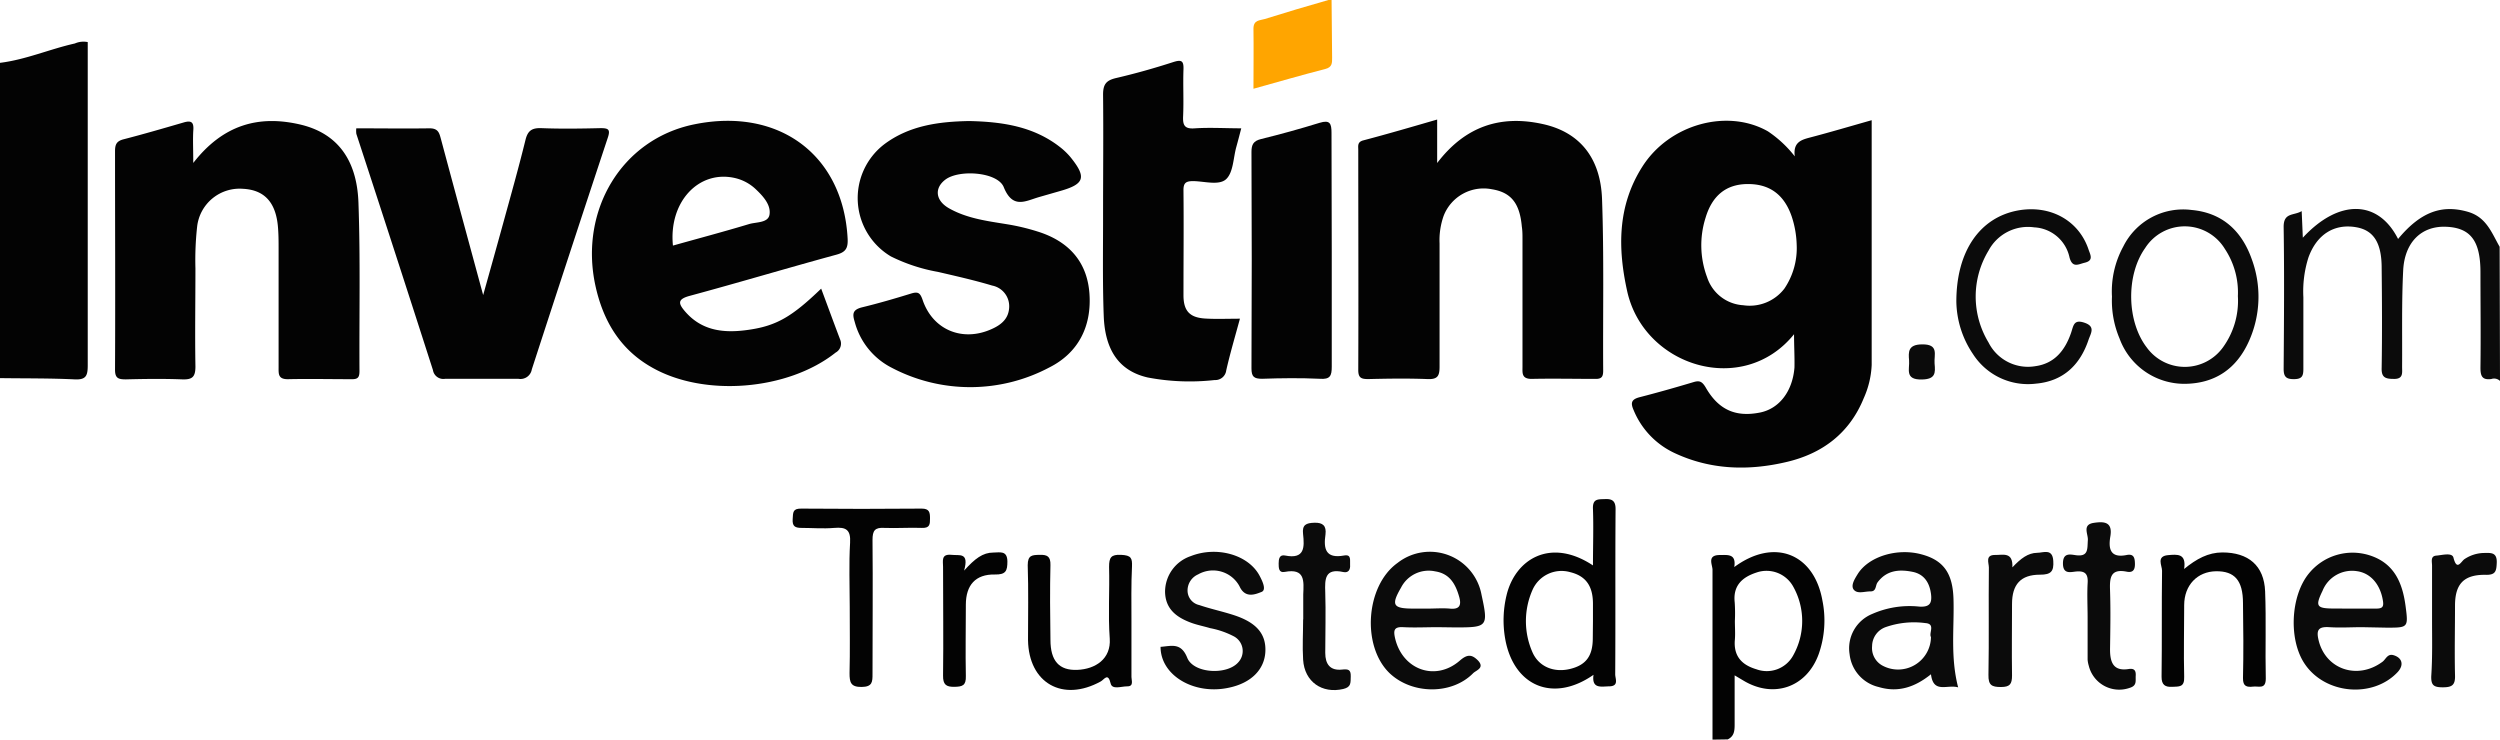 <svg id="Layer_1" data-name="Layer 1" xmlns="http://www.w3.org/2000/svg" viewBox="0 0 415.75 123"><defs><style>.cls-1{fill:#030303;}.cls-2{fill:#0b0b0b;}.cls-3{fill:orange;}</style></defs><path class="cls-1" d="M0,10.45c4.29-.53,8.26-2.28,12.45-3.22A3.55,3.55,0,0,1,14.59,7v5.89c0,16,0,31.92,0,47.88,0,1.73-.29,2.42-2.21,2.32-4.13-.2-8.28-.15-12.42-.21Z"/><path class="cls-2" d="M415.75,63.35a1.41,1.41,0,0,0-1.44-.32c-1.59.22-1.82-.58-1.81-1.94.07-5.27,0-10.54,0-15.81s-1.68-7.41-5.73-7.57-6.87,2.53-7.12,7.23c-.27,5.35-.14,10.71-.18,16.07,0,1,.24,2.07-1.46,2-1.39,0-2-.3-1.94-1.85.09-5.53.06-11.06,0-16.59,0-4.17-1.32-6.25-4.17-6.77-3.67-.67-6.61,1.16-8,5a18.62,18.62,0,0,0-.85,6.63c0,4,0,8,0,11.93,0,1.16-.22,1.68-1.55,1.69s-1.74-.4-1.73-1.76c.06-7.86.12-15.72,0-23.58,0-2.4,1.67-1.82,3-2.6.07,1.63.13,2.94.19,4.42,6-6.49,12.55-6.32,15.84.21,3.75-4.52,7.29-5.77,11.63-4.51,3.06.89,3.94,3.49,5.26,5.81Z"/><path class="cls-1" d="M284.79,123c0-9.41,0-18.83,0-28.24,0-.83-.95-2.41,1.13-2.46,1.4,0,2.84-.26,2.49,2,6.64-4.9,13.25-2.26,14.65,5.53a16.8,16.8,0,0,1-.6,8.92c-2,5.57-7.52,7.48-12.58,4.4l-1.41-.84c0,2.93,0,5.56,0,8.19,0,1.06-.09,1.95-1.15,2.46Zm3.72-19.74c0,1,.08,2.08,0,3.11-.25,2.72,1.13,4.21,3.58,4.93a5,5,0,0,0,6.07-2.22,11.7,11.7,0,0,0,0-11.62,5.07,5.07,0,0,0-6.08-2.24c-2.35.77-3.9,2.17-3.6,4.94A26.7,26.7,0,0,1,288.51,103.26Z"/><path class="cls-1" d="M298.35,55.58c-8.46,10.48-24.92,5.42-27.74-7.11C269,41.23,269,34.22,273.1,27.75c4.49-7.11,14.16-9.74,20.9-5.91A19.23,19.23,0,0,1,298.47,26c-.29-2.29,1-2.73,2.49-3.12,3.4-.89,6.77-1.89,10.3-2.89,0,13.78,0,27.25,0,40.73a15.07,15.07,0,0,1-1.32,5.5c-2.38,5.85-6.9,9.22-12.85,10.61-6.36,1.5-12.71,1.32-18.76-1.56a13.54,13.54,0,0,1-6.63-7c-.55-1.22-.46-1.84.95-2.21,3-.77,6-1.62,9-2.52,1-.3,1.42-.08,2,.88,2.16,3.79,5.06,5,9.11,4.17,3.13-.66,5.35-3.51,5.66-7.48C298.46,59.33,298.35,57.55,298.35,55.58Zm.44-14.84a16.27,16.27,0,0,0-.81-4.68c-1.26-3.73-3.75-5.53-7.51-5.45-3.43.07-5.73,1.92-6.83,5.59a15.13,15.13,0,0,0,.25,9.9,6.74,6.74,0,0,0,6,4.66A7.27,7.27,0,0,0,296.74,48,12,12,0,0,0,298.79,40.74Z"/><path class="cls-1" d="M32.14,27.1c4.93-6.34,10.84-8,17.75-6.4,6,1.39,9.46,5.63,9.72,13,.33,9.31.12,18.65.17,28,0,1-.22,1.38-1.28,1.36-3.55,0-7.1-.08-10.65,0-1.62,0-1.52-.9-1.52-2q0-9.84,0-19.69c0-1,0-2.07-.07-3.11-.23-4.43-2.13-6.66-5.82-6.86a7.11,7.11,0,0,0-7.65,6.23,50.6,50.6,0,0,0-.29,7c0,5.45-.09,10.89,0,16.33,0,1.76-.55,2.19-2.21,2.13-3.11-.12-6.23-.08-9.34,0-1.25,0-1.83-.16-1.82-1.64.06-12.1,0-24.19,0-36.28,0-1.11.22-1.69,1.4-2,3.34-.86,6.66-1.83,10-2.8,1.22-.36,1.72-.12,1.62,1.26C32.05,23.17,32.14,24.79,32.14,27.1Z"/><path class="cls-1" d="M239,19.88v7.23c4.7-6.16,10.57-8,17.47-6.5,6.1,1.3,9.7,5.5,9.95,12.5.34,9.49.13,19,.19,28.51,0,.94-.19,1.41-1.27,1.39-3.55,0-7.1-.08-10.65,0-1.66,0-1.5-1-1.5-2q0-10.64,0-21.26c0-.69,0-1.38-.11-2.06-.34-3.9-1.8-5.71-5-6.22a7.12,7.12,0,0,0-8,4.42,12.11,12.11,0,0,0-.68,4.59c0,6.83,0,13.65,0,20.48,0,1.53-.29,2.15-2,2.08-3.29-.13-6.58-.08-9.87,0-1.19,0-1.66-.22-1.65-1.55.05-12.18,0-24.37,0-36.56,0-.64-.18-1.31.82-1.58C230.87,22.25,234.83,21.09,239,19.88Z"/><path class="cls-1" d="M136.56,48c1.07,2.86,2.09,5.66,3.15,8.45a1.69,1.69,0,0,1-.74,2.18c-7.92,6.3-21.92,7.47-30.65,2.42-5.26-3-8.08-7.81-9.33-13.67-2.63-12.38,4.37-24.24,16.46-26.7,14.11-2.88,24.78,5.11,25.51,19,.08,1.58-.29,2.25-1.89,2.68-8.15,2.22-16.25,4.65-24.41,6.85-2,.55-1.87,1.25-.78,2.53,2.87,3.38,6.68,3.69,10.66,3.1C129.19,54.17,131.77,52.61,136.56,48Zm-24.65-7.16c4.24-1.19,8.46-2.31,12.64-3.57,1.22-.37,3.19-.17,3.42-1.58.25-1.59-1-3-2.23-4.17a7.46,7.46,0,0,0-3.59-1.93C116.16,28.27,111.18,33.61,111.91,40.84Z"/><path class="cls-1" d="M161.18,20.13c5.55.12,10.71.9,15.1,4.33a11.57,11.57,0,0,1,1.68,1.6c2.79,3.42,2.44,4.56-1.71,5.72l-3.48,1c-2.27.67-4.36,2-5.84-1.64-1-2.54-7.4-3-9.7-1.28-1.88,1.41-1.68,3.49.59,4.78,3,1.7,6.37,2.12,9.69,2.66a35.58,35.58,0,0,1,5,1.19c5.16,1.59,8.31,5,8.67,10.41s-1.87,9.8-6.7,12.22a28.05,28.05,0,0,1-26.16.05,12,12,0,0,1-6.18-7.64c-.4-1.3-.38-2,1.17-2.41,2.77-.67,5.51-1.47,8.23-2.31,1.17-.35,1.5-.09,1.91,1.12,1.72,5,6.71,7,11.56,4.75,1.58-.72,2.77-1.75,2.82-3.65A3.5,3.5,0,0,0,165,47.49c-3-.9-6-1.57-9-2.27a29,29,0,0,1-7.83-2.57,11.28,11.28,0,0,1-1.22-18.58C151.18,20.84,156.21,20.22,161.18,20.13Z"/><path class="cls-1" d="M59.25,21.34c4.08,0,8.14.06,12.19,0,1.47,0,1.62.8,1.91,1.86,2.25,8.41,4.54,16.8,7,25.87,1.21-4.32,2.26-8.06,3.29-11.81,1.28-4.65,2.59-9.29,3.75-14,.38-1.54,1.07-2,2.63-1.95,3.28.13,6.58.08,9.86,0,1.29,0,1.66.21,1.2,1.58Q94.7,42.15,88.44,61.43A1.91,1.91,0,0,1,86.24,63C82.17,63,78.1,63,74,63a1.75,1.75,0,0,1-2-1.45Q65.69,41.9,59.26,22.26A3.85,3.85,0,0,1,59.25,21.34Z"/><path class="cls-1" d="M206.2,53c-.76,2.81-1.62,5.69-2.28,8.61A1.82,1.82,0,0,1,202,63.2a37.29,37.29,0,0,1-11.11-.42c-4.63-1.05-7.13-4.36-7.34-10.26-.21-5.69-.1-11.39-.11-17.1,0-6.56.07-13.13,0-19.69,0-1.73.54-2.37,2.16-2.75,3.18-.74,6.34-1.63,9.46-2.64,1.4-.45,1.81-.28,1.75,1.23-.09,2.59.06,5.18-.06,7.77-.07,1.52.26,2.15,2,2,2.5-.16,5,0,7.67,0-.3,1.16-.56,2.15-.83,3.13-.5,1.82-.49,4.17-1.66,5.3s-3.63.37-5.51.35c-1.24,0-1.63.32-1.61,1.59.06,5.79,0,11.58,0,17.37,0,2.69,1.08,3.77,3.74,3.9C202.34,53.08,204.22,53,206.2,53Z"/><path class="cls-1" d="M221.47,41.83c0,6.39,0,12.77,0,19.16,0,1.52-.27,2.13-2,2-3.19-.15-6.4-.11-9.59,0-1.36,0-1.76-.36-1.76-1.73q.09-18,0-36c0-1.22.32-1.83,1.6-2.14q4.89-1.2,9.71-2.69c1.76-.54,2,.11,2,1.68C221.43,28.72,221.47,35.27,221.47,41.83Z"/><path class="cls-1" d="M265,112.22c-6.72,4.7-13.3,1.88-14.69-6a17.75,17.75,0,0,1,.22-7.19c1.41-6,7.27-9.71,14.38-5,0-3.27.11-6.32,0-9.36-.09-1.77.85-1.62,2-1.67s1.77.26,1.76,1.68c-.07,9.16,0,18.31-.06,27.46,0,.75.68,2-1.06,2C266.24,114.17,264.68,114.57,265,112.22Zm-.09-8.94v-2.85c0-3-1.2-4.66-3.82-5.29a5.27,5.27,0,0,0-6.25,3,12.84,12.84,0,0,0,0,10.31c1.06,2.45,3.6,3.45,6.29,2.79s3.74-2.22,3.75-5.08Z"/><path class="cls-2" d="M351.22,49.33A15.57,15.57,0,0,1,353.1,41a11.11,11.11,0,0,1,11.37-6.08c5.14.46,8.36,3.53,10,8.19A18,18,0,0,1,374,56.73c-2.05,4.59-5.65,7.08-10.75,7.1a11.47,11.47,0,0,1-10.77-7.54A16.11,16.11,0,0,1,351.22,49.33Zm20.94-.09A13.1,13.1,0,0,0,370,41.4a7.81,7.81,0,0,0-13.26-.15c-3.2,4.49-3.08,12.18.27,16.54a7.82,7.82,0,0,0,12.65,0A13.18,13.18,0,0,0,372.16,49.24Z"/><path class="cls-2" d="M325.64,114.31c-1.83-.53-4.12,1.1-4.52-2.18-2.65,2.13-5.44,3.1-8.7,2.12a6.3,6.3,0,0,1-4.83-5.44,6.17,6.17,0,0,1,3.76-6.71,15.37,15.37,0,0,1,7.85-1.22c1.7.1,2.11-.55,1.93-2.07-.24-1.92-1.16-3.33-3.06-3.71-2.18-.44-4.31-.31-5.83,1.75-.38.5-.17,1.51-1.16,1.5s-2.12.45-2.75-.23.09-1.81.56-2.58c1.81-3,6.63-4.46,10.69-3.34,3.71,1,5.19,3.23,5.29,7.53C325,104.46,324.33,109.24,325.64,114.31Zm-4.52-8.37c-.4-.66.81-2.2-.93-2.32a14.29,14.29,0,0,0-6.61.67,3.39,3.39,0,0,0-2.25,3.16,3.32,3.32,0,0,0,1.69,3.22A5.47,5.47,0,0,0,321.12,105.94Z"/><path class="cls-2" d="M239.1,104.3c-1.9,0-3.81.1-5.71,0-1.58-.1-1.68.54-1.39,1.83,1.22,5.27,6.74,7.26,10.79,3.71,1.26-1.09,2-1,3,0,1.18,1.26-.33,1.63-.81,2.12-3.56,3.61-10.14,3.54-13.88,0-4.68-4.49-4-14.51,1.28-18.32a8.73,8.73,0,0,1,14,5.28c1.15,5.3,1,5.42-4.34,5.42Zm-1.67-3.09c1.22,0,2.44-.1,3.64,0,1.59.17,2-.48,1.61-1.9-.59-2.09-1.53-3.91-4-4.29A5.15,5.15,0,0,0,233,97.71c-1.7,2.93-1.36,3.5,2.05,3.5Z"/><path class="cls-2" d="M392.82,104.3c-1.82,0-3.64.12-5.45,0s-2.2.46-1.79,2.16c1.16,4.86,6.48,6.67,10.63,3.59.56-.41.82-1.39,1.84-1.09,1.47.44,1.76,1.66.66,2.83-4.12,4.36-12,3.67-15.41-1.35-2.74-4-2.4-11.37.7-15.11a9.35,9.35,0,0,1,10-3c4.18,1.3,5.54,4.62,6.05,8.48.47,3.56.41,3.57-3.11,3.57ZM391,101.21c1.38,0,2.76,0,4.13,0,1,0,1.33-.23,1.15-1.31-.42-2.67-2-4.55-4.23-4.9a5.29,5.29,0,0,0-5.82,3.27c-1.24,2.56-1,2.92,1.93,2.93Z"/><path class="cls-2" d="M325.34,50.17c0-8.52,4-14,10.2-15.16,5.38-1,10.17,1.63,11.79,6.5.29.87.9,1.83-.68,2.19-1,.24-2,.93-2.49-.89a6.32,6.32,0,0,0-5.86-5,7.43,7.43,0,0,0-7.61,3.87,14.73,14.73,0,0,0,0,15.27,7.34,7.34,0,0,0,7.82,3.94c3.21-.45,4.92-2.69,5.9-5.51.42-1.21.42-2.34,2.27-1.7s1,1.78.65,2.81c-1.41,4.23-4.24,6.91-8.76,7.31a10.86,10.86,0,0,1-10.47-4.93A16,16,0,0,1,325.34,50.17Z"/><path class="cls-2" d="M193,107.57c1.77-.12,3.4-.79,4.44,1.82s6.56,2.91,8.46.78a2.76,2.76,0,0,0-.76-4.37,14.19,14.19,0,0,0-3.9-1.34c-1.07-.32-2.18-.53-3.22-.92-2.4-.9-4.25-2.3-4.27-5.19a6.27,6.27,0,0,1,4.28-5.87c4.35-1.71,9.61-.22,11.45,3.29.46.87,1.17,2.34.31,2.67-1,.39-2.71,1.13-3.65-.92a5,5,0,0,0-6.89-2,2.92,2.92,0,0,0-1.76,2.64,2.47,2.47,0,0,0,1.94,2.46c1.88.64,3.83,1.05,5.71,1.66,3.81,1.23,5.43,3.14,5.29,6.09s-2.35,5.23-6.09,6C198.58,115.61,193,112.33,193,107.57Z"/><path class="cls-1" d="M188.16,103.25c0,3.11,0,6.22,0,9.33,0,.58.43,1.58-.71,1.56-1,0-2.5.6-2.75-.48-.44-1.88-1.07-.65-1.64-.34-6.34,3.5-12,.27-12.1-6.89,0-4.14.09-8.29-.05-12.44,0-1.7.76-1.69,2-1.72s1.81.25,1.78,1.69c-.1,4.14-.06,8.29,0,12.44,0,3.52,1.45,5.12,4.46,5s5.64-1.82,5.4-5.21c-.29-4,0-7.95-.11-11.92,0-1.56.32-2.08,2-2s1.86.54,1.81,1.93C188.1,97.2,188.16,100.23,188.16,103.25Z"/><path class="cls-1" d="M363.22,94.62c2.07-1.69,4-2.74,6.36-2.75,4.31,0,6.94,2.17,7.11,6.48.19,4.83,0,9.67.11,14.5,0,1.83-1.16,1.23-2.07,1.33-1.07.12-1.75,0-1.72-1.43.1-4.15.06-8.29,0-12.44,0-3.78-1.39-5.35-4.48-5.31s-5.3,2.3-5.3,5.64c0,4-.1,8,0,11.92.07,1.77-.86,1.6-2,1.66s-1.78-.3-1.76-1.7c.08-5.87,0-11.74.08-17.61,0-.86-1-2.41,1-2.59C362.08,92.19,363.62,92,363.22,94.62Z"/><path class="cls-1" d="M141.31,100.86c0-3.53-.15-7.08.06-10.6.13-2.18-.69-2.63-2.62-2.47s-3.63,0-5.44,0c-1.1,0-1.56-.27-1.49-1.44s0-1.79,1.45-1.77q10,.09,20,0c1.26,0,1.39.6,1.39,1.59s0,1.67-1.34,1.62c-2.07-.08-4.16.08-6.22,0-1.63-.11-2,.46-2,2,.07,7.42,0,14.84,0,22.26,0,1.33,0,2.17-1.82,2.19s-2-.79-2-2.28C141.37,108.29,141.31,104.57,141.31,100.86Z"/><path class="cls-2" d="M347.17,102.74c0-1.89-.1-3.8,0-5.69.12-1.6-.4-2.17-2-2-.93.11-2.1.42-2.1-1.35s1.13-1.52,2.08-1.38c2.22.33,1.95-1.06,2.06-2.49.08-1-1-2.59,1-2.88,1.67-.25,3.16-.2,2.74,2.26-.34,2-.05,3.64,2.7,3.09,1.21-.25,1.38.47,1.39,1.5s-.4,1.46-1.36,1.27c-2.74-.55-2.85,1.06-2.78,3.1.11,3.28.05,6.56,0,9.83,0,2.1.52,3.66,3.08,3.26,1-.16,1.24.3,1.19,1.13s.24,1.63-1,2a5.21,5.21,0,0,1-6.81-3.69,4.6,4.6,0,0,1-.19-1c0-2.33,0-4.66,0-7Z"/><path class="cls-2" d="M216.73,103c0-1.38,0-2.76,0-4.14.09-2.2.35-4.41-3.09-3.75-1,.19-1-.69-1-1.4s.11-1.52,1.06-1.33c3.3.67,3.24-1.4,3-3.57-.18-1.54.5-1.84,1.9-1.88s2,.52,1.83,1.94c-.35,2.38,0,4.08,3.09,3.51,1.29-.24.94.86,1,1.56s-.21,1.39-1.13,1.19c-3.07-.68-3.08,1.17-3,3.36.11,3.36,0,6.72,0,10.08,0,1.88.81,3,2.81,2.78,1-.11,1.46,0,1.43,1.12s.08,1.79-1.25,2.11c-3.51.82-6.44-1.19-6.67-4.86-.14-2.23,0-4.48,0-6.72Z"/><path class="cls-2" d="M334.66,94.35c1.4-1.48,2.6-2.4,4.14-2.42,1,0,2.54-.78,2.66,1.35.11,1.71-.34,2.3-2.21,2.29-3.22,0-4.64,1.63-4.65,4.85,0,4-.06,7.94,0,11.91,0,1.43-.34,1.92-1.85,1.92s-2.1-.29-2.07-2c.11-6,0-11.91.07-17.86,0-.78-.64-2.1,1-2.1C333.09,92.32,334.77,91.7,334.66,94.35Z"/><path class="cls-2" d="M404.45,103.06c0-3,0-6,0-9,0-.63-.3-1.58.7-1.66s2.64-.56,2.86.34c.59,2.33,1.28.57,1.87.22a6,6,0,0,1,3.14-1c1.12,0,2.26-.21,2.19,1.63-.06,1.43-.19,2.08-2,2-3.52,0-4.93,1.57-4.94,5.09,0,3.87-.09,7.75,0,11.62.06,1.67-.53,2-2.06,2s-1.94-.39-1.89-1.89C404.53,109.27,404.45,106.16,404.45,103.06Z"/><path class="cls-1" d="M160.33,94.89c1.81-2,3.11-3,4.87-3,1.06,0,2.31-.4,2.33,1.48,0,1.56-.25,2.21-2.09,2.17-3.22-.06-4.81,1.77-4.82,5,0,4-.08,7.93,0,11.89.05,1.58-.57,1.77-1.93,1.79s-1.88-.39-1.86-1.86c.08-6,0-12.06,0-18.09,0-1-.36-2.18,1.41-2C159.52,92.43,161.21,91.76,160.33,94.89Z"/><path class="cls-2" d="M321.72,60.45c.15,1.57.17,2.62-2.12,2.66-2.9.06-2-1.75-2.12-3.17s-.18-2.64,2.13-2.67C322.51,57.22,321.6,59,321.72,60.45Z"/><path class="cls-3" d="M221.44,0l.09,9.56c0,.88.05,1.62-1.16,1.92-3.91,1-7.78,2.13-11.92,3.28,0-3.51.05-6.77,0-10,0-1.46,1.07-1.35,1.89-1.6C213.84,2.07,217.38,1,220.92,0Z"/></svg>